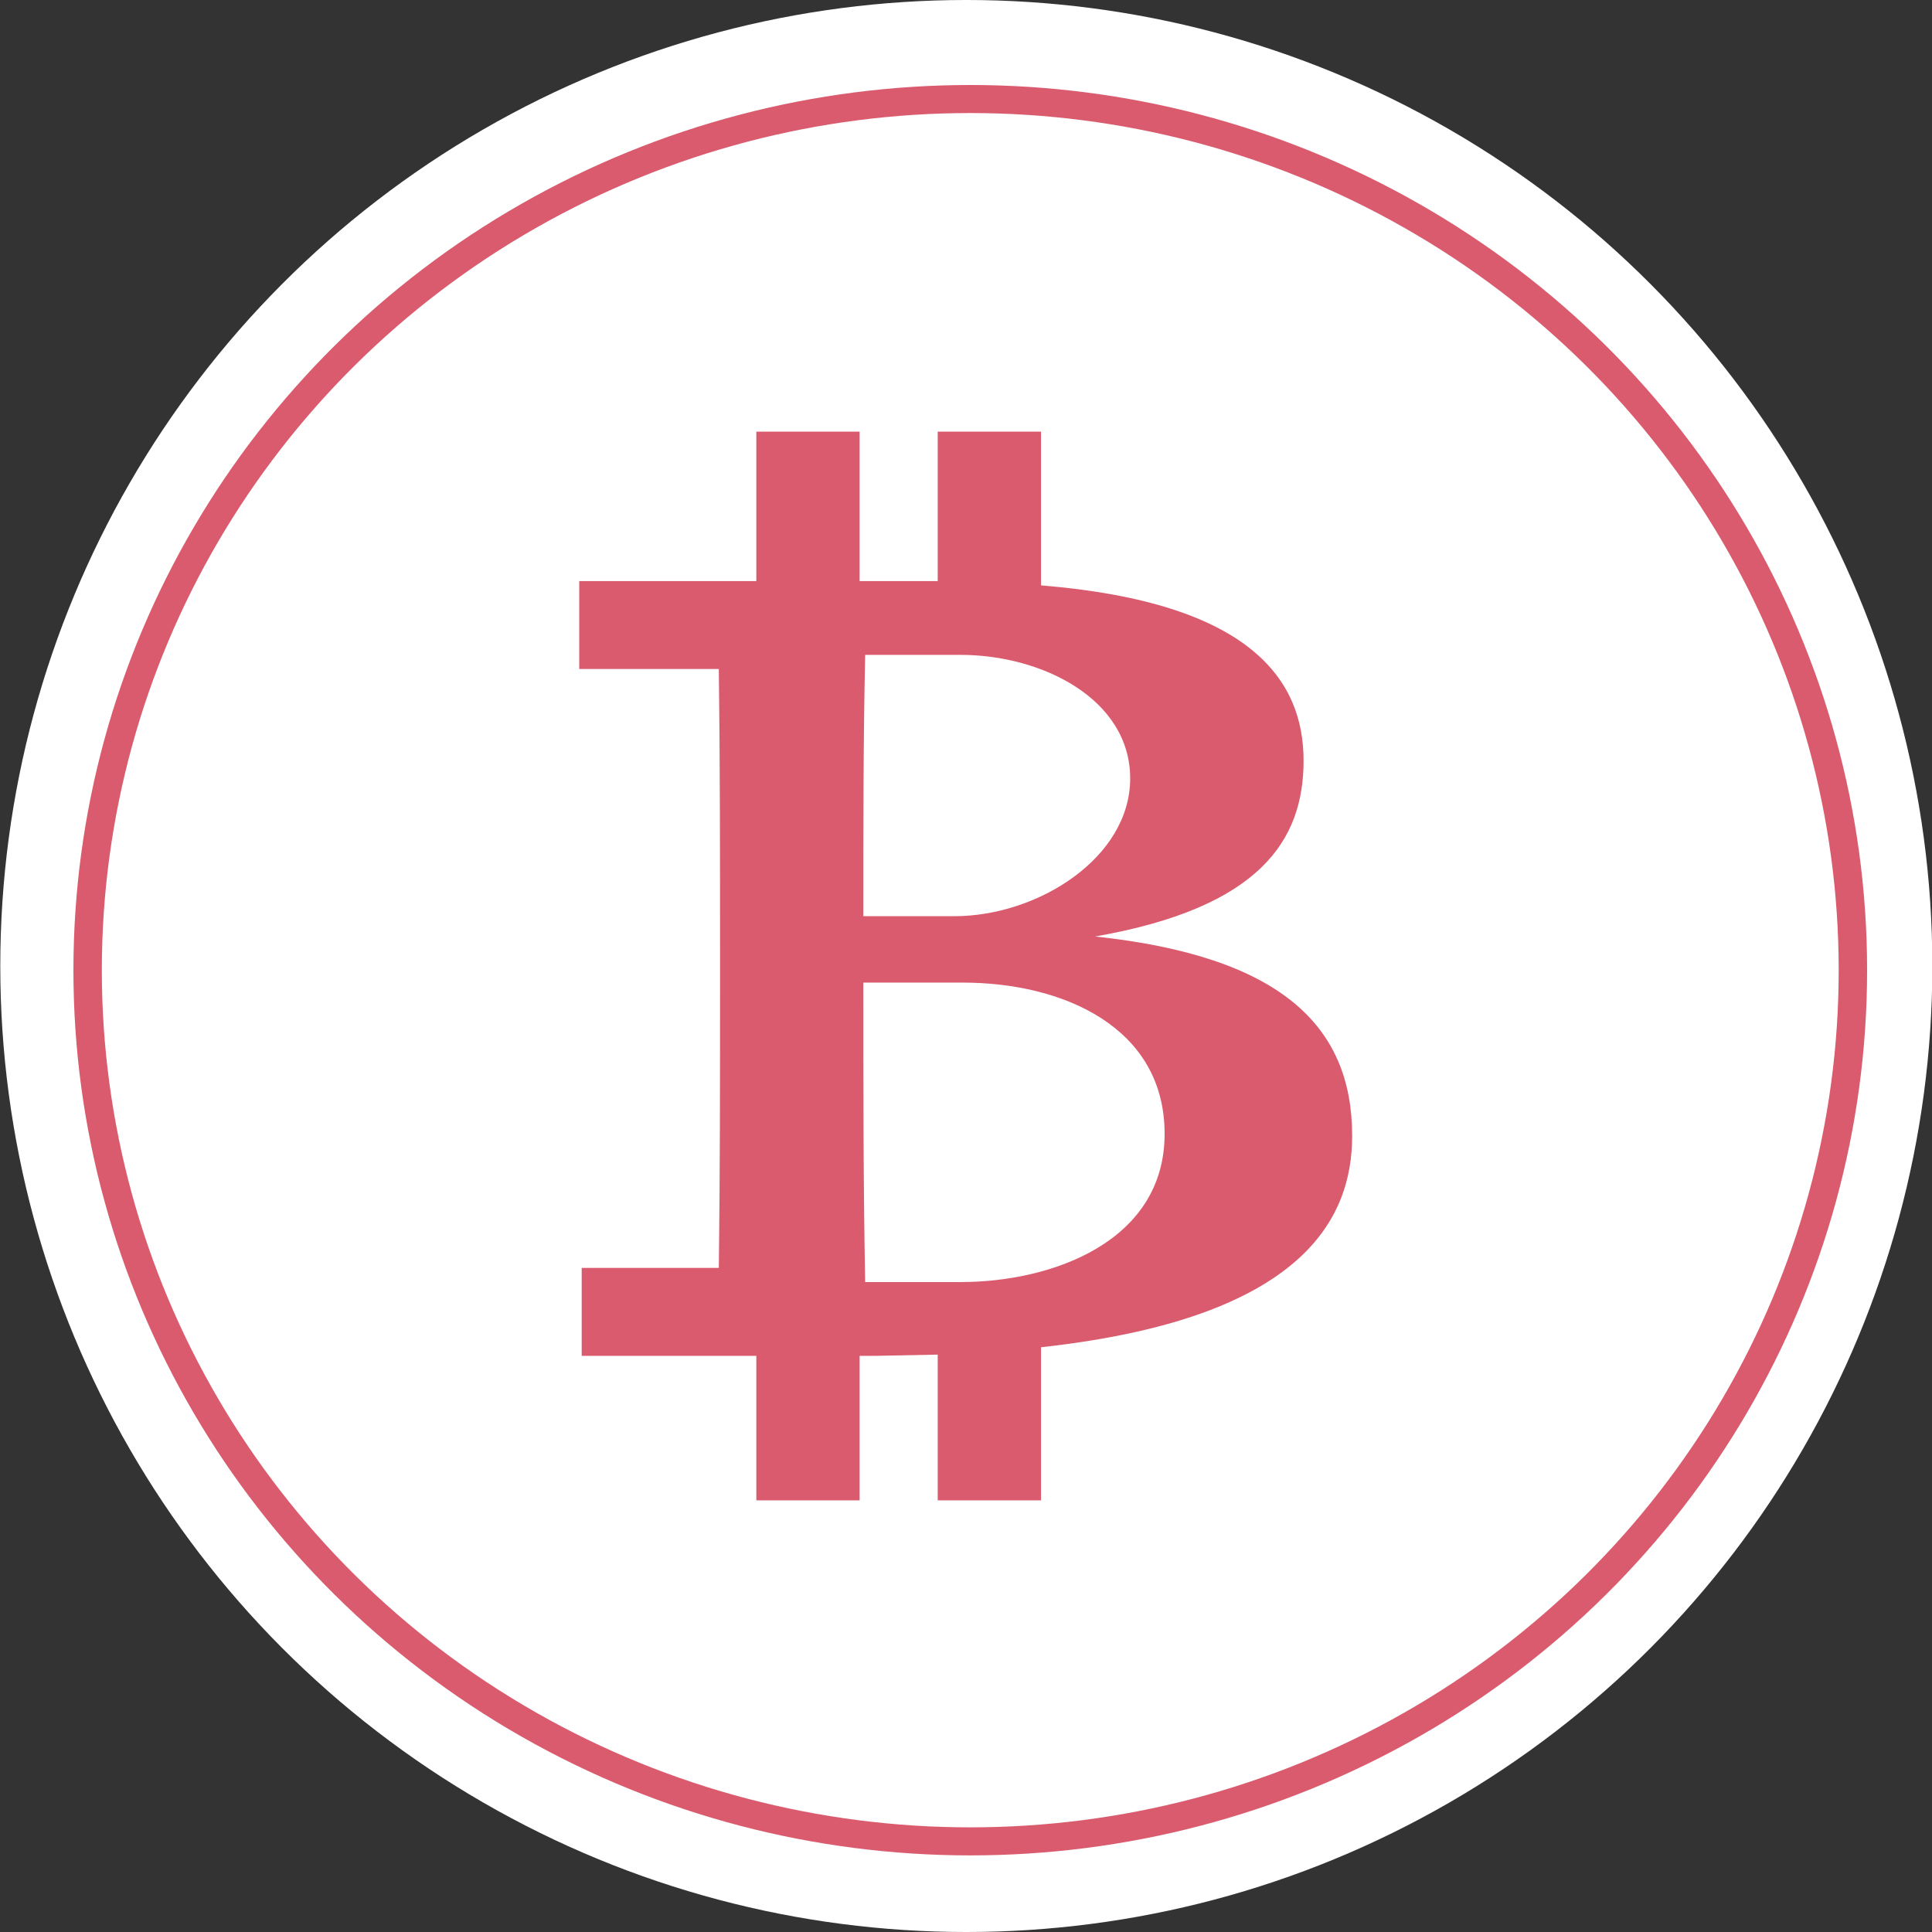 <svg id="euMsT7zjxYm1" xmlns="http://www.w3.org/2000/svg" xmlns:xlink="http://www.w3.org/1999/xlink" viewBox="0 0 314.2 314.2" shape-rendering="geometricPrecision" text-rendering="geometricPrecision"><rect x="0" y="0" width="314.2" height="314.2" fill="#333333" stroke="none"/><ellipse rx="124.193" ry="122.831" transform="matrix(1.265 0 0 1.279 157.15 157.1)" fill="#fff" stroke-width="0"/><circle r="155.349" transform="matrix(.924 0 0 0.912 157.793 157.783)" fill="none" stroke="#da5b6e" stroke-width="5" stroke-miterlimit="10"/><path d="M298.8,286.4c26.9-4.7,33.9-15.7,33.9-28.6s-8.3-25.7-42.7-28.5v-25h-16.8v24.3h-12.7v-24.3h-16.8v24.3h-28.8v14.3h22.7c.2,15.6.2,31.2.2,46.8v4c0,15.8,0,31.3-.2,46.6h-22.3v14.3h28.4v23.5h16.8v-23.5h2.6l10.1-.2v23.7h16.8v-24.9c42.9-4.7,50.6-21.1,50.6-34.4c0-18-11.8-29.2-41.8-32.4Zm-21.9-45.8c13.3,0,27.6,7.2,27.6,20.1s-15,22.4-28.6,22.4h-14.8c0-14.3,0-28.5.3-42.5Zm0,102h-15.5c-.3-16.2-.3-32.4-.3-48.7h16.2c16.2,0,32.8,7.2,32.8,24.6s-18.1,24.1-33.2,24.1Z" transform="translate(-120.7-134.1)" fill="#da5b6e"/></svg>
